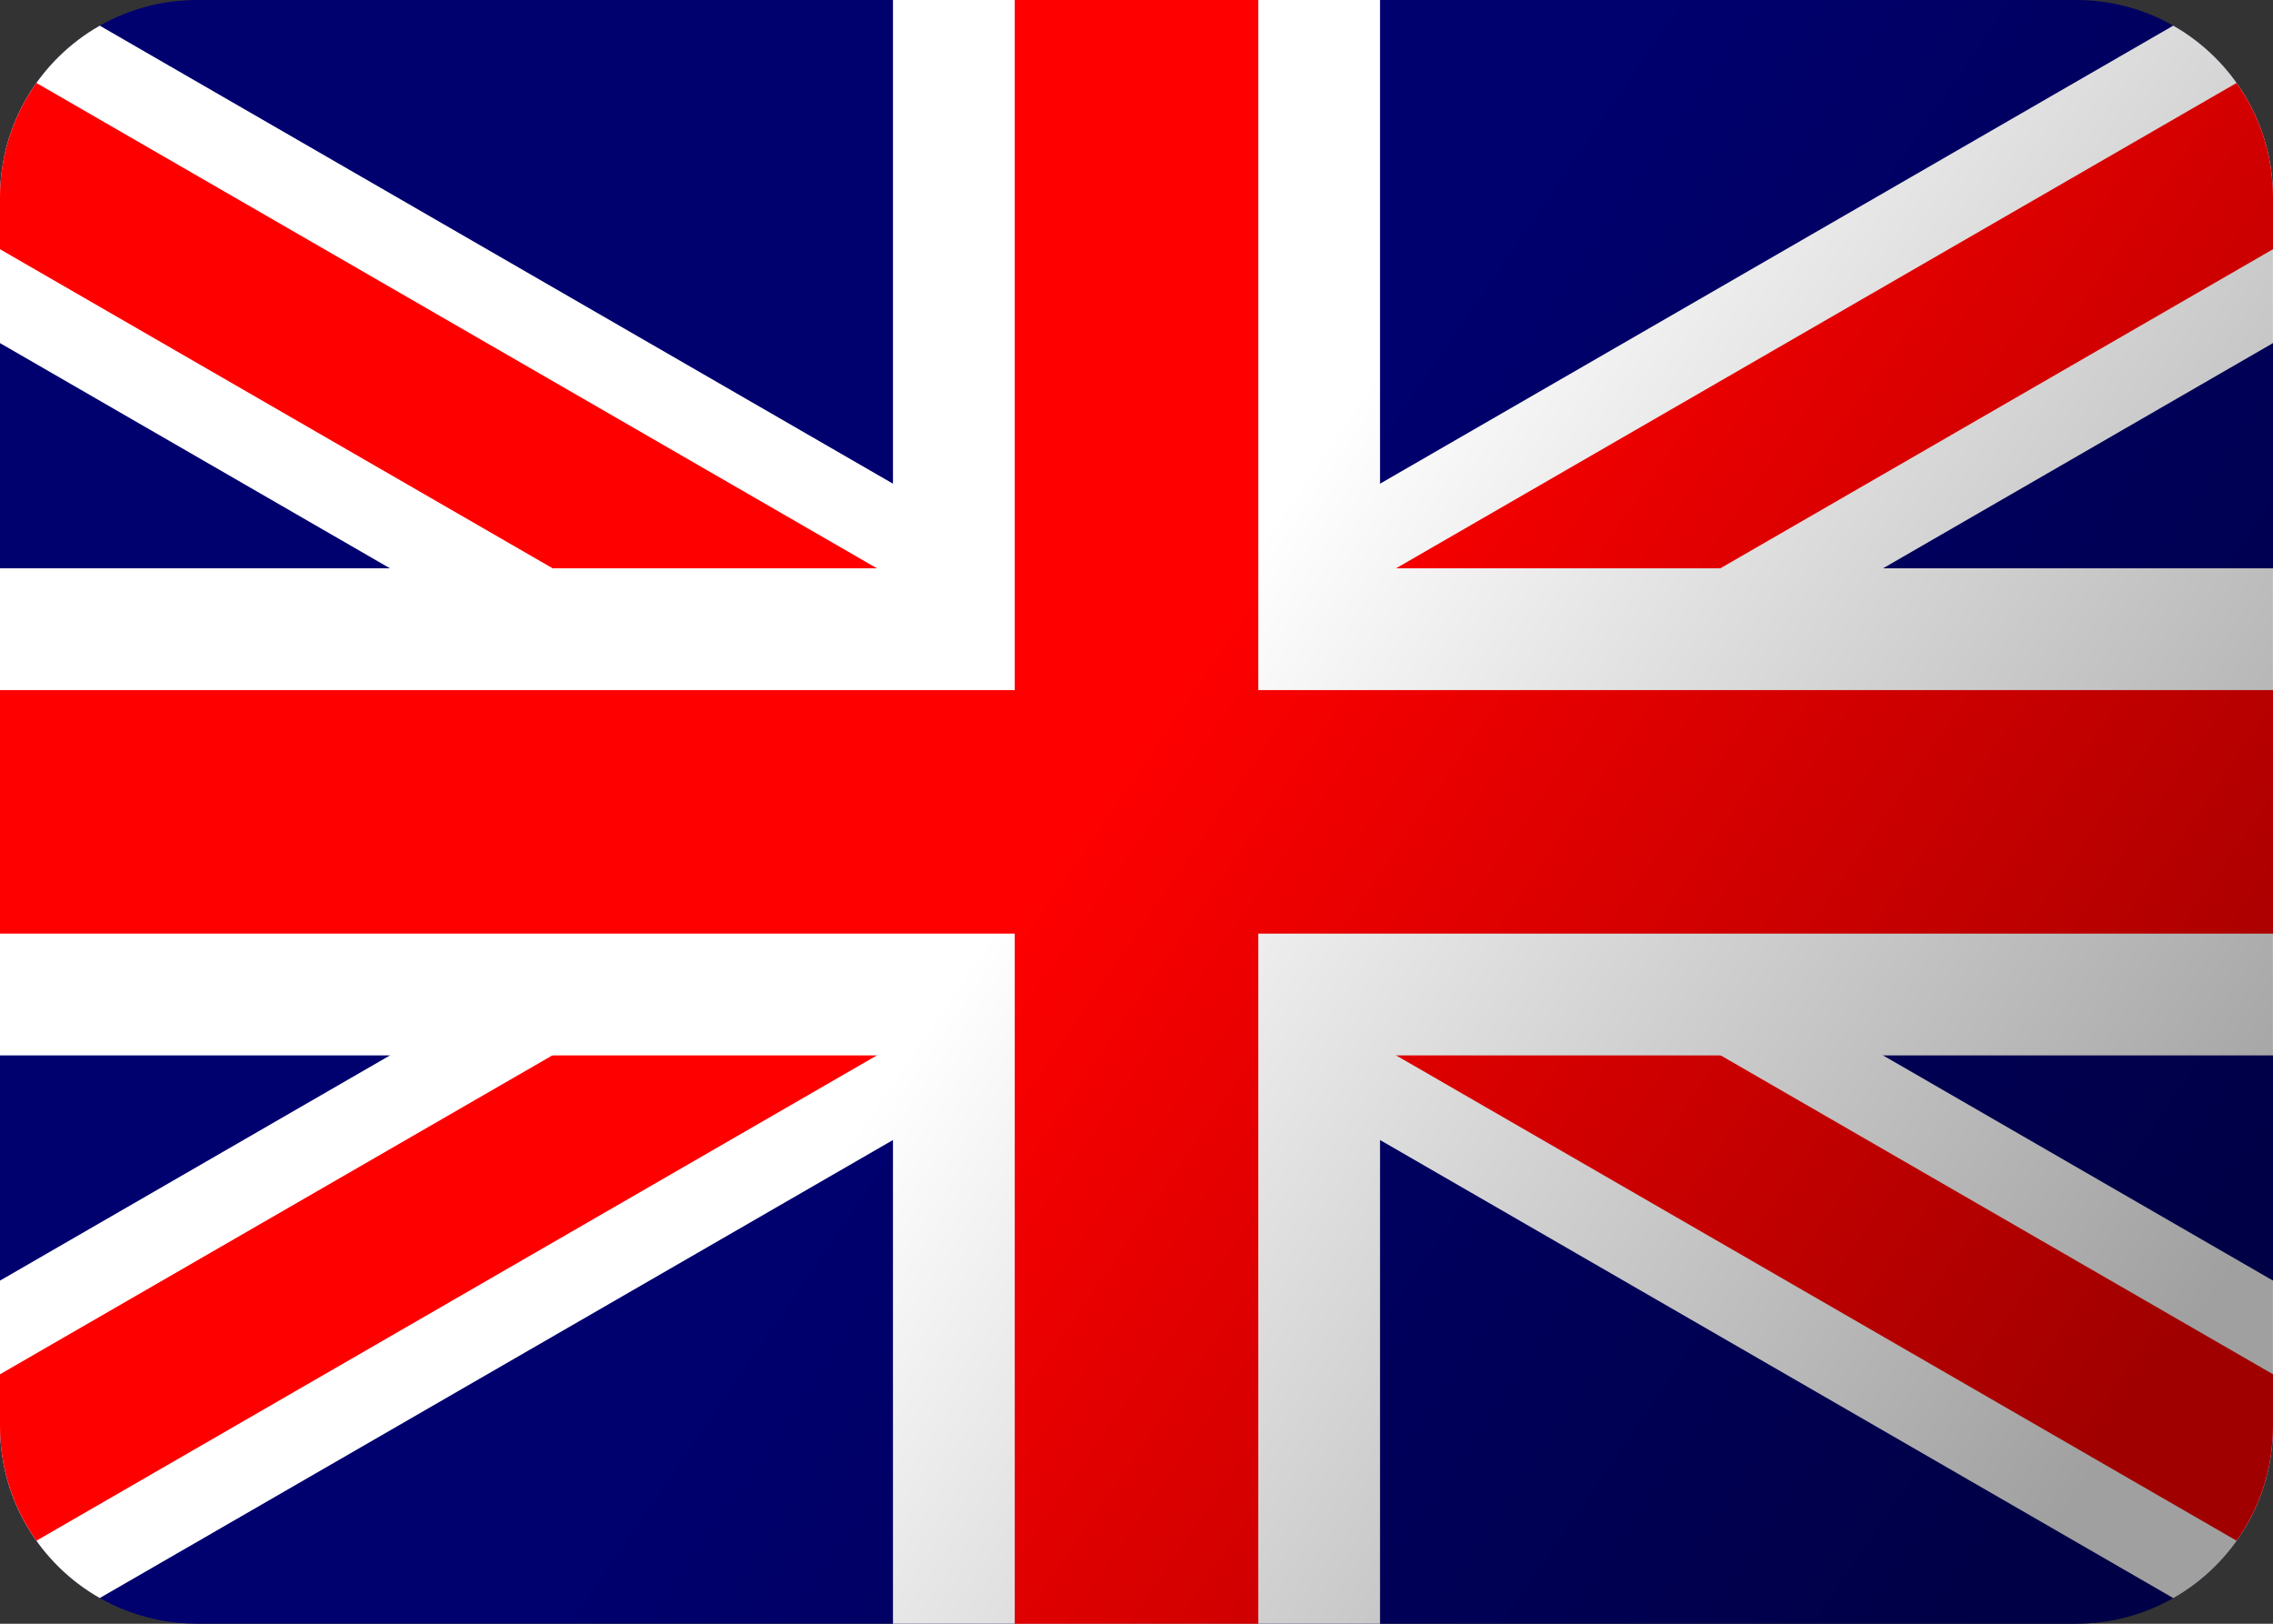 <svg xmlns="http://www.w3.org/2000/svg" viewBox="0 0 140 100"><rect x="0" y="0" width="140" height="100" fill="#333333" stroke="none"/><defs><linearGradient id="0" gradientUnits="userSpaceOnUse" x1="128.86" y1="91.43" x2="66.857" y2="48.86"><stop stop-opacity=".374"/><stop offset="1" stop-opacity="0"/></linearGradient></defs><path d="m12.137 0c-6.702 0-12.138 5.435-12.138 12.138v75.72c0 6.702 5.435 12.138 12.138 12.138h115.73c6.702 0 12.137-5.435 12.137-12.138v-75.72c0-6.702-5.435-12.138-12.138-12.138z" fill="#00006f"/><path d="M 6.144,1.58 C 2.475,3.668 0,7.61 0,12.136 V 21.13 L 49.994,49.999 0,78.868 v 8.994 c 0,4.523 2.475,8.468 6.144,10.556 L 70,61.549 133.856,98.418 C 137.525,96.33 140,92.388 140,87.862 V 78.868 L 90.006,49.999 140,21.13 V 12.136 C 140,7.613 137.525,3.668 133.856,1.58 L 70,38.449 6.144,1.58" fill="#fff"/><path d="m2.244 5.11c-1.41 1.983-2.244 4.407-2.244 7.02v3.219l60.01 34.644-60.01 34.644v3.219c0 2.618.834 5.04 2.244 7.03l67.756-39.12 67.756 39.12c1.41-1.983 2.244-4.407 2.244-7.03v-3.219l-60.01-34.644 60.01-34.644v-3.219c0-2.618-.834-5.04-2.244-7.02l-67.756 39.12-67.756-39.12" fill="#f00"/><g transform="translate(0-952.36)" fill="#fff"><path d="m0 987.36h140v29.998h-140z"/><path d="m55 952.36h30v100h-30z"/></g><g transform="translate(0-952.36)" fill="#f00"><path d="m62.5 952.36h15v100h-15z"/><path d="m0 994.86h140v14.998h-140z"/></g><path d="m12.138 0c-6.702 0-12.138 5.435-12.138 12.138v75.73c0 6.702 5.435 12.138 12.138 12.138h115.72c6.702 0 12.138-5.435 12.138-12.138v-75.73c0-6.702-5.435-12.138-12.138-12.138z" fill="url(#0)"/></svg>